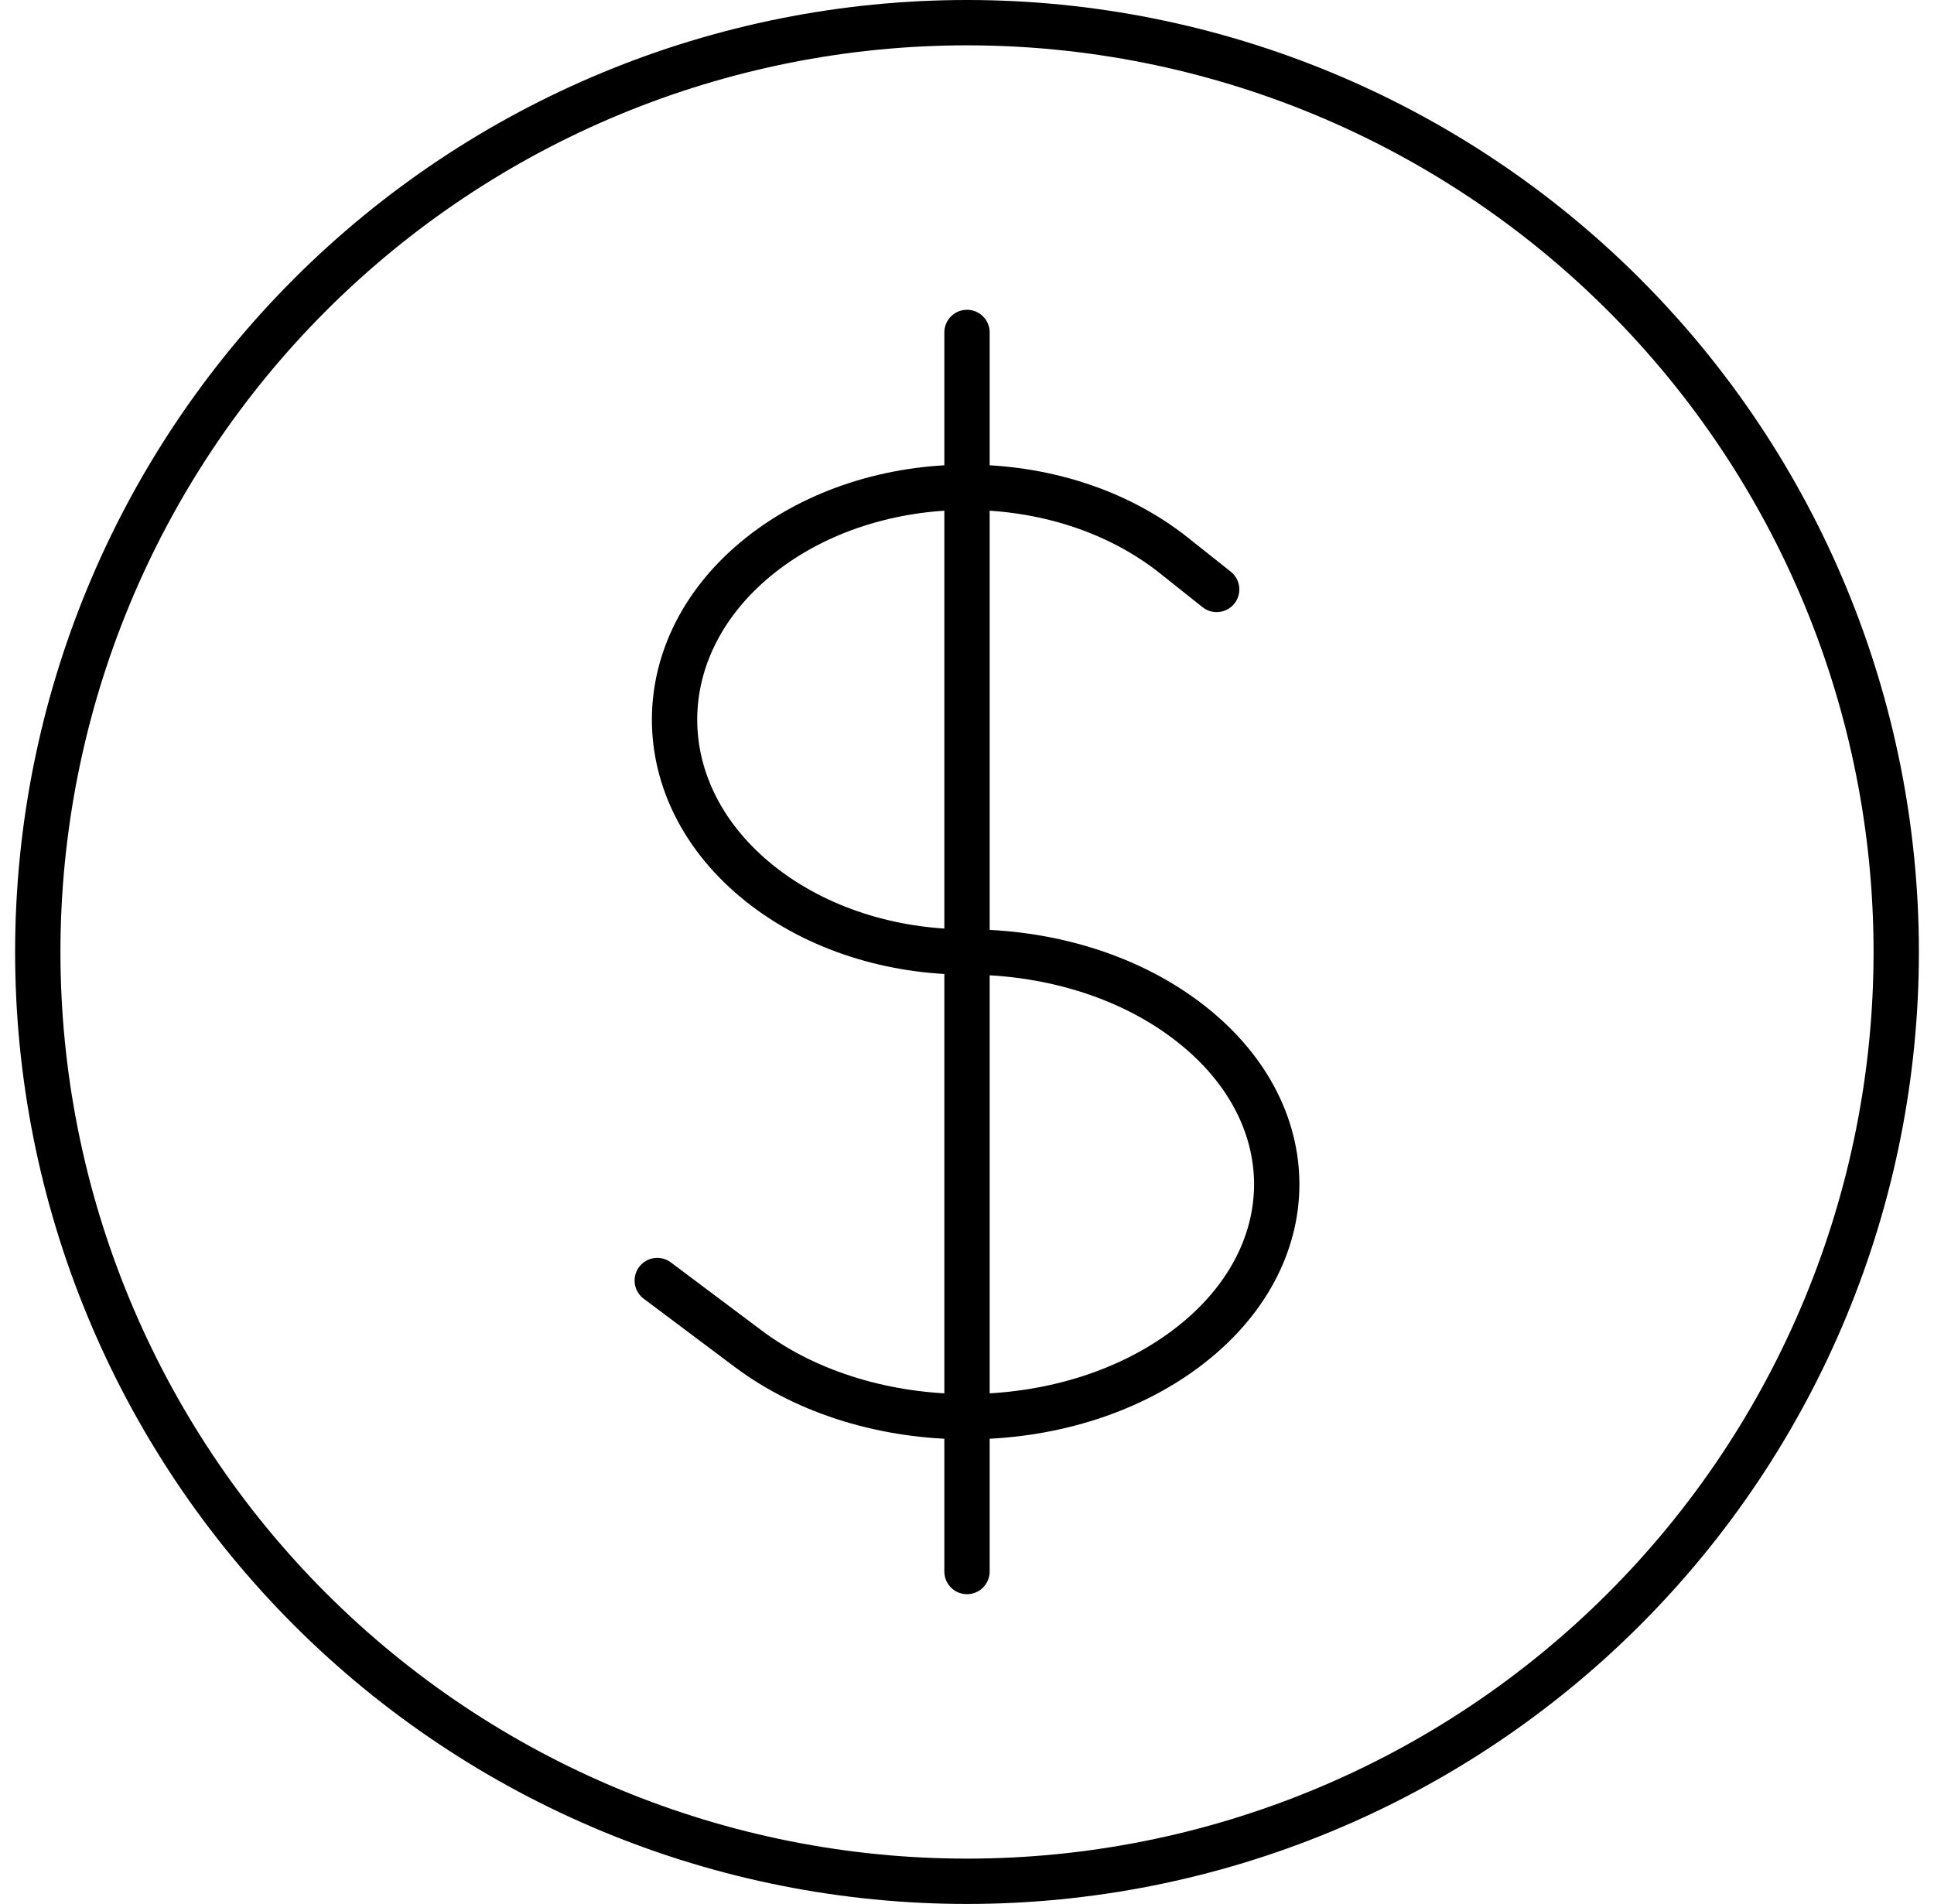 <svg xmlns="http://www.w3.org/2000/svg" width="64" height="63" viewBox="0 0 64 63" fill="none">
  <path d="M32 11V52M21.75 42.372L24.753 44.623C28.754 47.627 35.242 47.627 39.247 44.623C43.251 41.62 43.251 36.755 39.247 33.752C37.248 32.248 34.624 31.5 32 31.5C29.523 31.5 27.046 30.748 25.156 29.248C21.378 26.245 21.378 21.38 25.156 18.377C28.935 15.373 35.065 15.373 38.844 18.377L40.262 19.504M62.75 31.5C62.75 35.538 61.955 39.537 60.409 43.267C58.864 46.998 56.599 50.388 53.744 53.243C50.888 56.099 47.498 58.364 43.768 59.909C40.037 61.455 36.038 62.25 32 62.25C27.962 62.25 23.963 61.455 20.232 59.909C16.502 58.364 13.112 56.099 10.256 53.243C7.401 50.388 5.136 46.998 3.591 43.267C2.045 39.537 1.25 35.538 1.25 31.5C1.25 23.345 4.49 15.523 10.256 9.757C16.023 3.99 23.845 0.75 32 0.75C40.155 0.75 47.977 3.99 53.744 9.757C59.51 15.523 62.75 23.345 62.75 31.5Z" stroke="black" stroke-width="1.5" stroke-linecap="round" stroke-linejoin="round"/>
</svg>